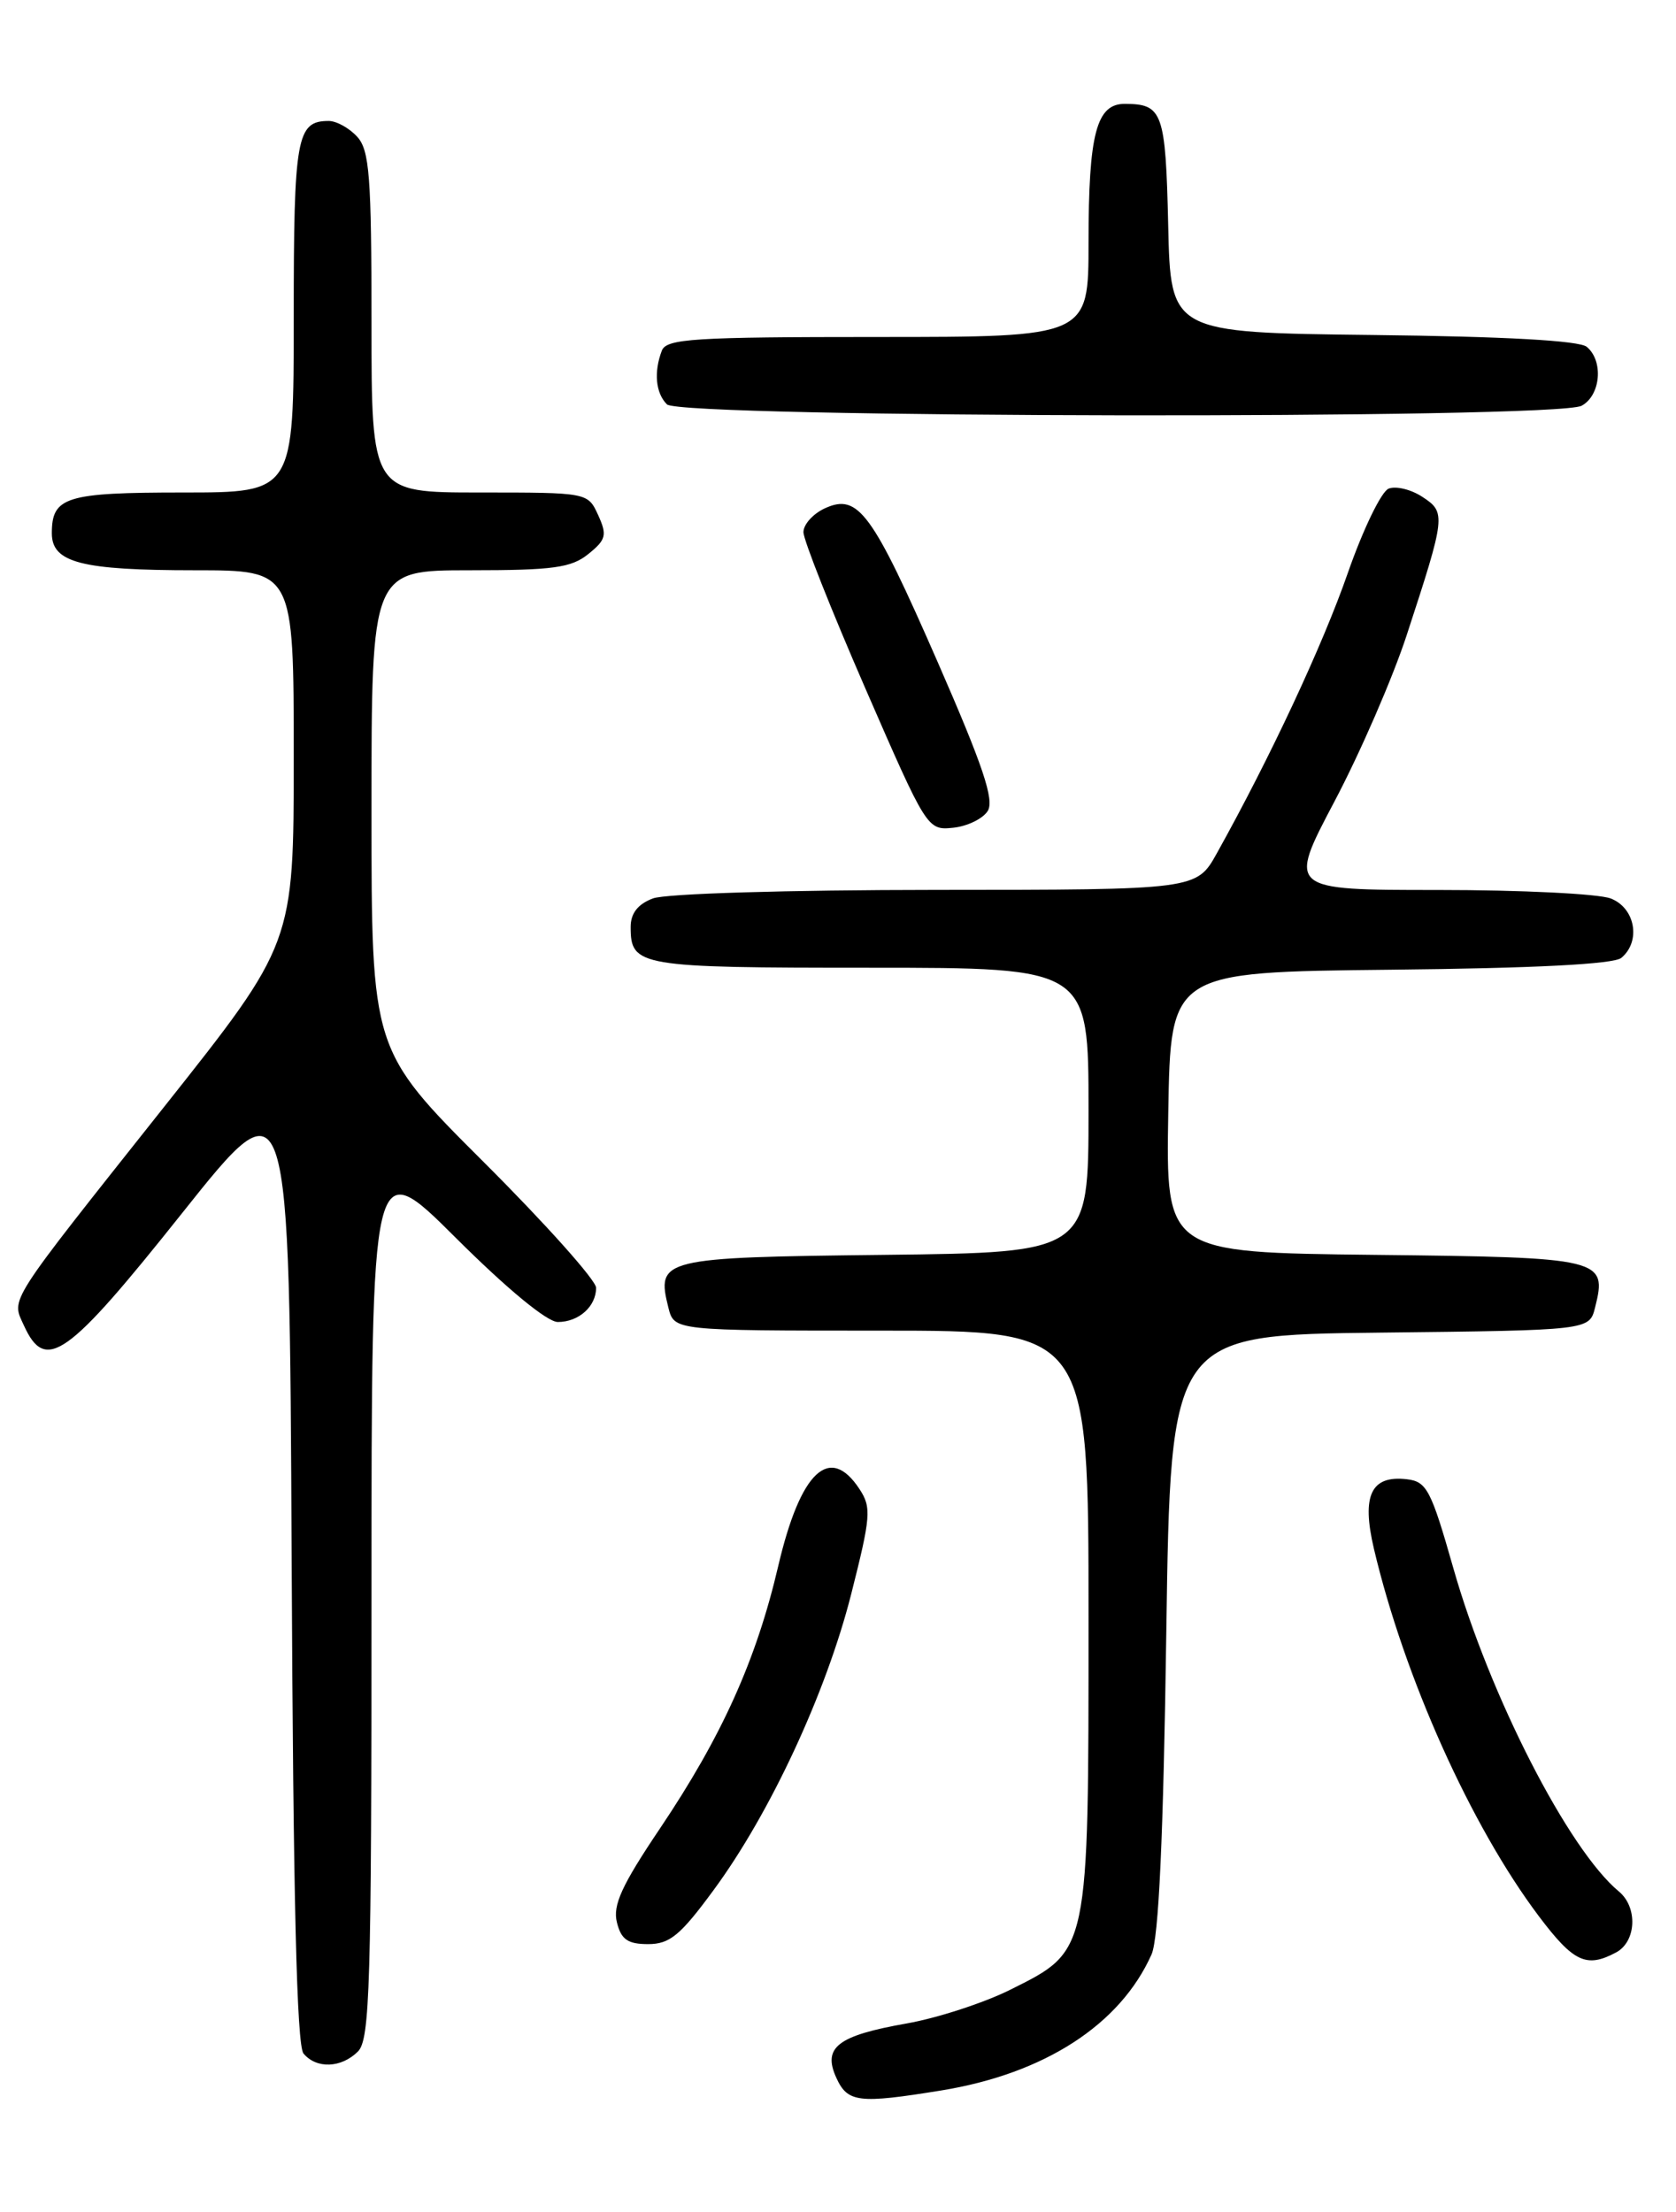 <?xml version="1.0" encoding="UTF-8" standalone="no"?>
<!DOCTYPE svg PUBLIC "-//W3C//DTD SVG 1.1//EN" "http://www.w3.org/Graphics/SVG/1.1/DTD/svg11.dtd" >
<svg xmlns="http://www.w3.org/2000/svg" xmlns:xlink="http://www.w3.org/1999/xlink" version="1.1" viewBox="0 0 194 256">
 <g >
 <path fill="currentColor"
d=" M 108.93 241.94 C 120.89 240.00 129.66 234.33 133.29 226.20 C 134.12 224.34 134.66 212.76 135.00 189.00 C 135.50 154.50 135.50 154.50 159.74 154.23 C 183.97 153.96 183.97 153.96 184.63 151.33 C 186.06 145.65 185.52 145.52 159.12 145.23 C 134.95 144.96 134.95 144.96 135.23 128.73 C 135.50 112.50 135.50 112.50 160.92 112.23 C 177.62 112.06 186.79 111.59 187.67 110.86 C 189.98 108.94 189.28 105.06 186.43 103.98 C 185.02 103.44 176.04 103.00 166.46 103.00 C 149.06 103.00 149.06 103.00 154.47 92.75 C 157.45 87.11 161.21 78.45 162.83 73.50 C 167.35 59.69 167.39 59.30 164.65 57.51 C 163.35 56.65 161.59 56.22 160.74 56.55 C 159.90 56.87 157.77 61.27 156.01 66.32 C 153.11 74.66 147.04 87.65 140.86 98.74 C 138.50 102.98 138.50 102.98 108.32 102.99 C 91.14 103.00 77.02 103.42 75.57 103.98 C 73.83 104.64 73.00 105.70 73.00 107.28 C 73.00 111.85 73.90 112.00 100.70 112.00 C 126.00 112.00 126.00 112.00 126.00 128.48 C 126.00 144.96 126.00 144.96 102.36 145.23 C 76.52 145.52 75.95 145.67 77.37 151.35 C 78.04 154.00 78.04 154.00 102.02 154.00 C 126.00 154.00 126.00 154.00 126.00 187.25 C 126.00 226.18 126.10 225.70 116.96 230.27 C 113.92 231.79 108.52 233.55 104.96 234.18 C 96.95 235.59 95.20 236.94 96.80 240.46 C 98.11 243.34 99.37 243.49 108.93 241.94 Z  M 41.43 237.43 C 42.82 236.04 43.00 229.87 43.00 184.70 C 43.00 133.54 43.00 133.54 52.77 143.27 C 58.70 149.18 63.33 153.00 64.57 153.00 C 66.99 153.00 69.00 151.20 69.00 149.04 C 69.00 148.18 63.15 141.63 56.00 134.50 C 43.00 121.53 43.00 121.53 43.00 93.76 C 43.00 66.00 43.00 66.00 54.39 66.00 C 64.05 66.00 66.13 65.71 68.10 64.12 C 70.16 62.46 70.29 61.93 69.24 59.62 C 68.04 57.00 68.04 57.00 55.52 57.00 C 43.00 57.00 43.00 57.00 43.00 37.33 C 43.00 20.43 42.77 17.40 41.35 15.83 C 40.43 14.82 38.95 14.00 38.05 14.00 C 34.33 14.00 34.00 15.85 34.00 36.70 C 34.00 57.00 34.00 57.00 21.20 57.00 C 7.61 57.00 6.00 57.50 6.00 61.72 C 6.00 65.12 9.42 66.00 22.57 66.00 C 34.00 66.00 34.00 66.00 34.00 87.60 C 34.00 109.19 34.00 109.19 19.03 128.06 C 0.56 151.34 1.31 150.18 2.78 153.43 C 5.28 158.89 7.77 157.12 21.08 140.40 C 33.50 124.80 33.50 124.80 33.76 180.56 C 33.94 219.71 34.35 236.72 35.13 237.66 C 36.63 239.46 39.50 239.35 41.43 237.43 Z  M 187.07 225.96 C 189.41 224.71 189.60 220.74 187.39 218.91 C 181.54 214.06 172.43 196.26 168.23 181.50 C 165.65 172.44 165.15 171.47 162.86 171.20 C 158.70 170.71 157.58 173.06 159.03 179.23 C 162.55 194.14 170.25 211.30 178.11 221.75 C 182.14 227.10 183.63 227.80 187.07 225.96 Z  M 82.59 218.76 C 89.15 209.86 95.62 195.93 98.52 184.52 C 100.80 175.52 100.89 174.47 99.49 172.34 C 96.04 167.08 92.65 170.28 90.09 181.21 C 87.54 192.13 83.57 200.94 76.39 211.62 C 71.96 218.20 70.91 220.50 71.41 222.49 C 71.90 224.47 72.67 225.00 75.02 225.00 C 77.52 225.00 78.75 223.99 82.59 218.76 Z  M 114.33 93.86 C 115.12 92.59 113.78 88.62 108.55 76.65 C 100.95 59.27 99.34 57.07 95.50 58.82 C 94.12 59.45 93.00 60.69 93.00 61.59 C 93.00 62.48 96.22 70.61 100.16 79.66 C 107.26 95.97 107.34 96.10 110.31 95.80 C 111.95 95.64 113.76 94.76 114.33 93.86 Z  M 183.07 46.96 C 185.28 45.78 185.64 41.78 183.67 40.14 C 182.81 39.42 174.15 38.94 158.92 38.77 C 135.50 38.50 135.50 38.50 135.22 26.04 C 134.92 13.00 134.58 12.04 130.23 12.02 C 126.91 11.99 126.00 15.46 126.00 28.07 C 126.00 39.00 126.00 39.00 101.61 39.00 C 80.29 39.00 77.14 39.20 76.61 40.58 C 75.66 43.06 75.89 45.49 77.20 46.80 C 78.78 48.38 180.13 48.54 183.07 46.96 Z "/>
</g>
</svg>